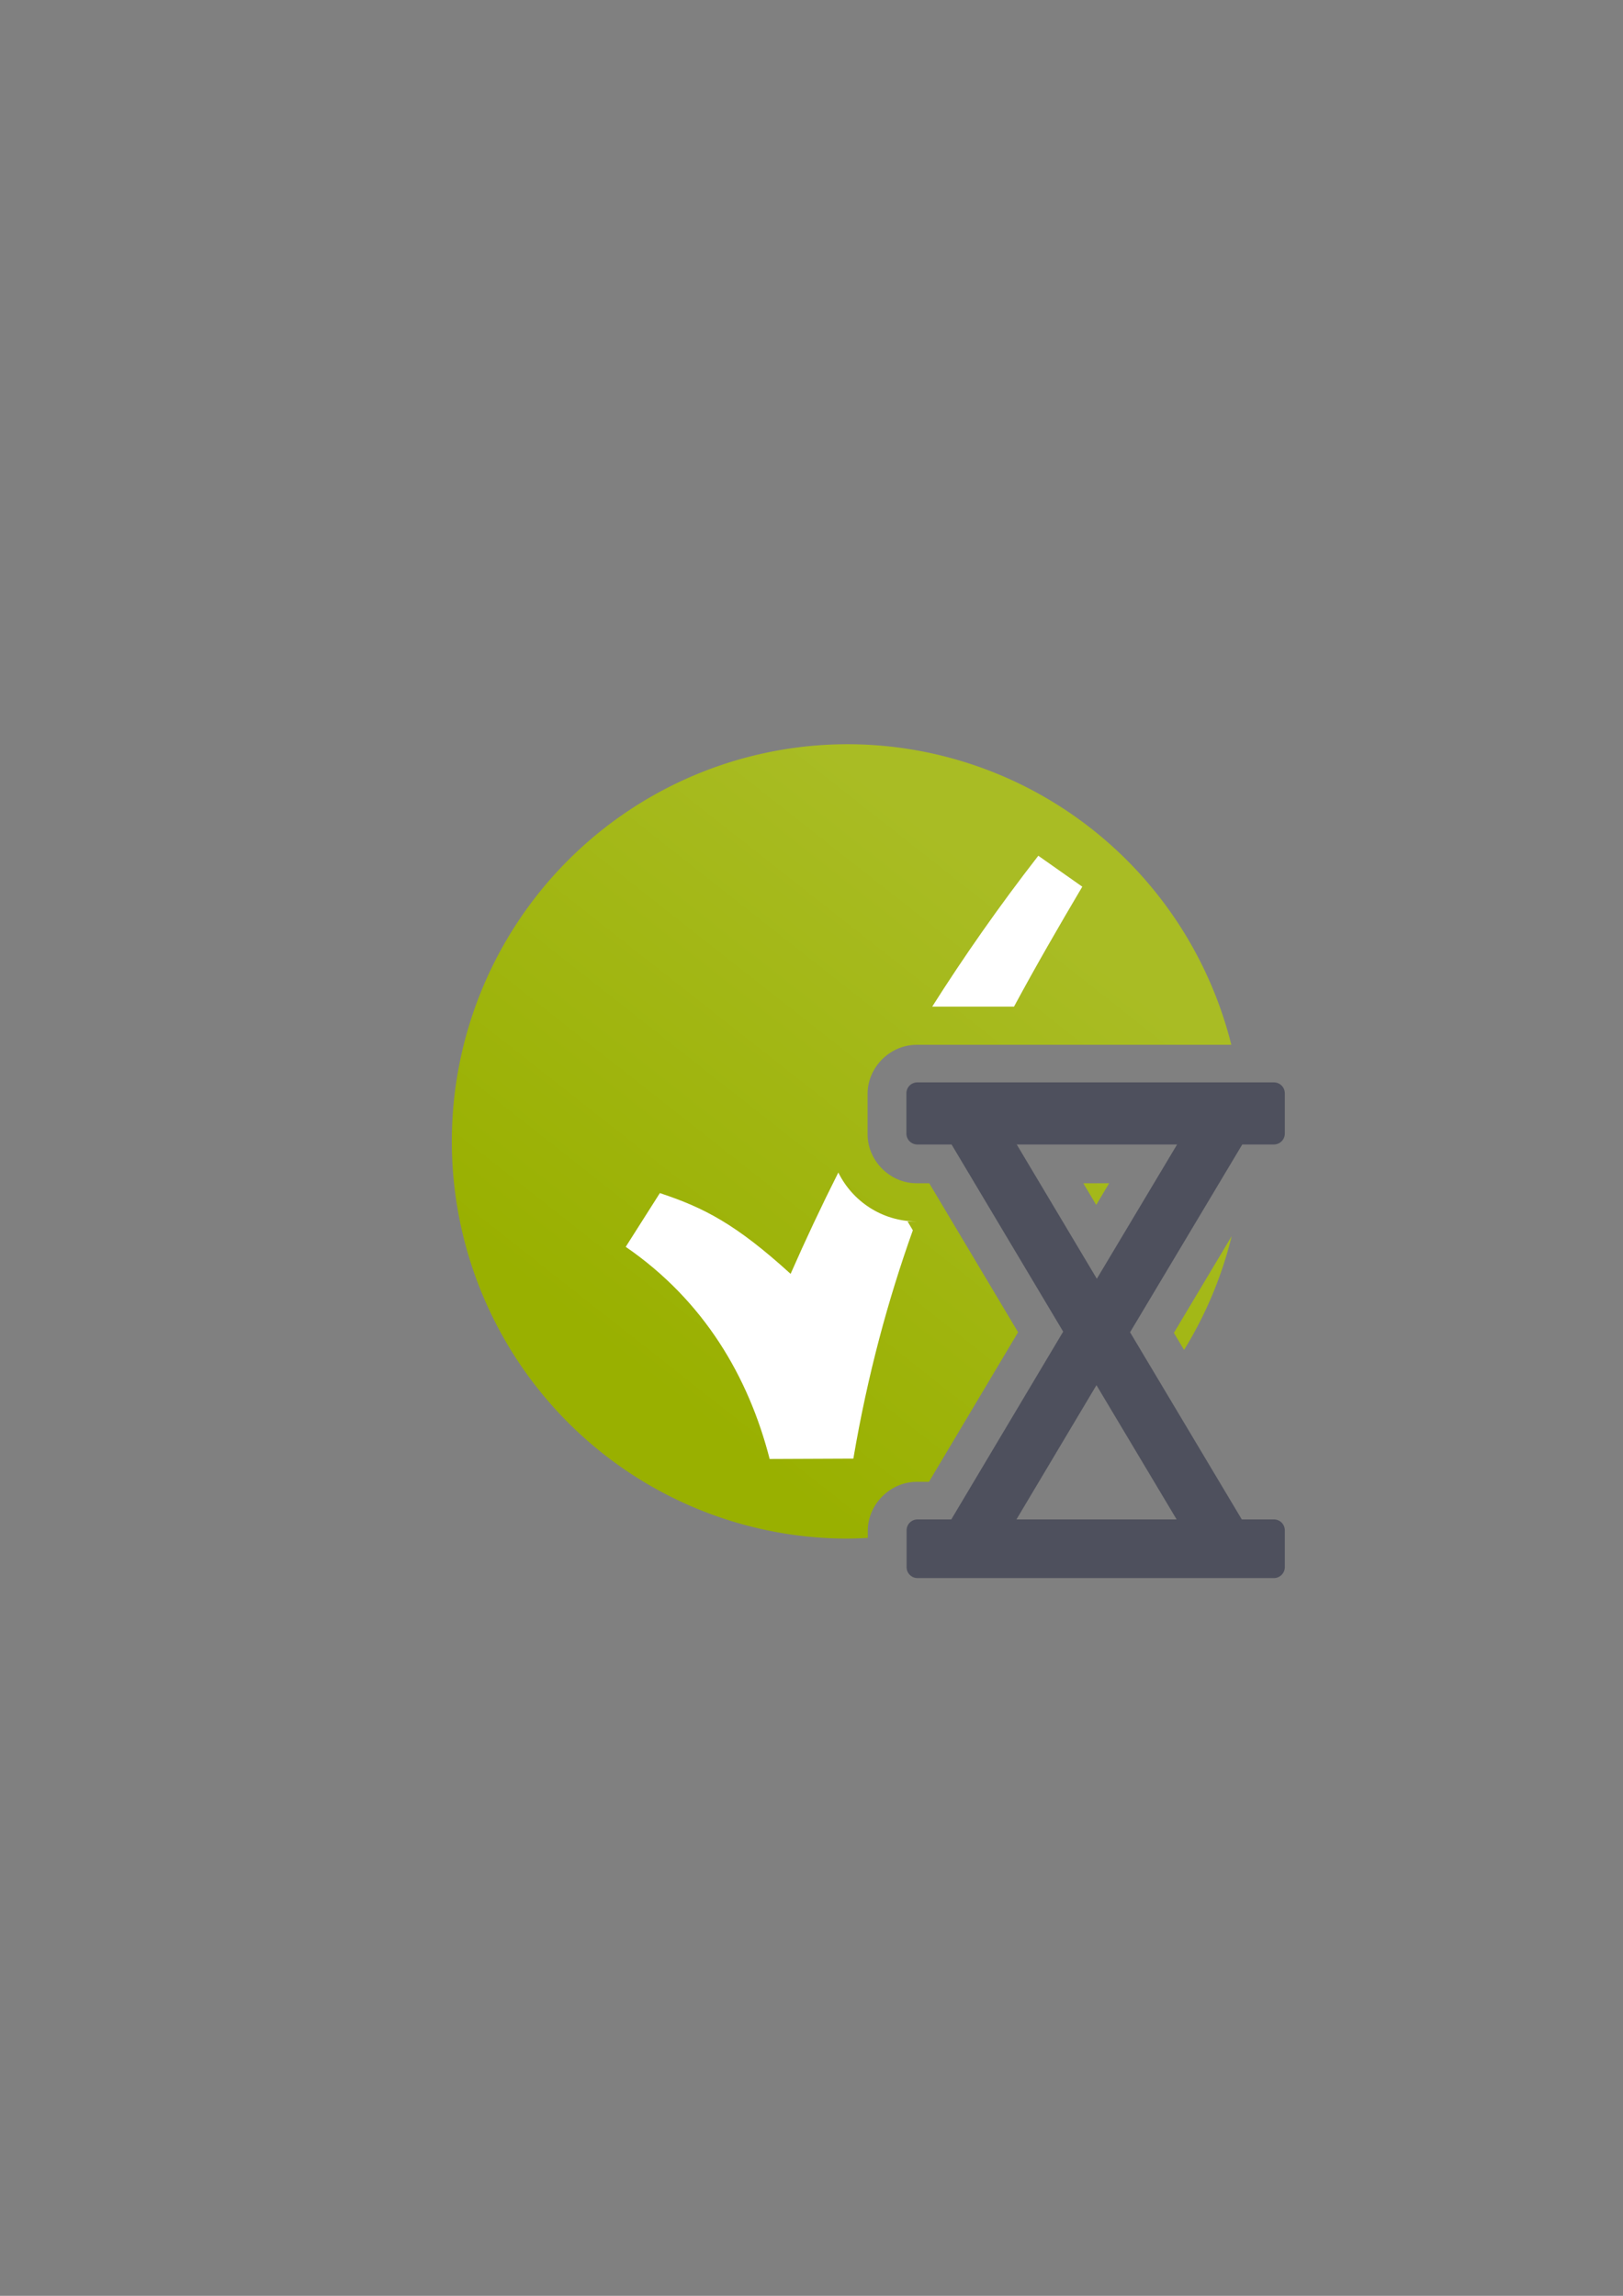 <?xml version="1.0" encoding="UTF-8" standalone="no"?>
<!-- Created with Inkscape (http://www.inkscape.org/) -->

<svg
   xmlns:dc="http://purl.org/dc/elements/1.1/"
   xmlns:cc="http://creativecommons.org/ns#"
   xmlns:rdf="http://www.w3.org/1999/02/22-rdf-syntax-ns#"
   xmlns:svg="http://www.w3.org/2000/svg"
   xmlns="http://www.w3.org/2000/svg"
   xmlns:xlink="http://www.w3.org/1999/xlink"
   xmlns:sodipodi="http://sodipodi.sourceforge.net/DTD/sodipodi-0.dtd"
   xmlns:inkscape="http://www.inkscape.org/namespaces/inkscape"
   width="210mm"
   height="297mm"
   viewBox="0 0 744.094 1052.362"
   id="svg2"
   version="1.1"
   inkscape:version="0.91 r13725"
   inkscape:export-xdpi="4.9568343"
   inkscape:export-ydpi="4.9568343"
   sodipodi:docname="provisioned.svg"
   inkscape:export-filename="C:\Users\johannes\Documents\Arbeit\RRZE\github3\bicons\22x22\status\provisioned.png">
  <rect x="0" y="0" width="744.094" height="1052.362" fill="#808080" stroke="none"/>
  <defs
     id="defs4">
    <linearGradient
       id="linearGradient2224">
      <stop
         id="stop2226"
         offset="0"
         style="stop-color:#7c7c7c;stop-opacity:1;" />
      <stop
         id="stop2228"
         offset="1"
         style="stop-color:#b8b8b8;stop-opacity:1;" />
    </linearGradient>
    <linearGradient
       id="linearGradient15218">
      <stop
         id="stop15220"
         offset="0"
         style="stop-color:#eeeeef;stop-opacity:1;" />
      <stop
         id="stop2736"
         offset="0.599"
         style="stop-color:#d3d7cf;stop-opacity:1;" />
      <stop
         id="stop2738"
         offset="0.828"
         style="stop-color:#ffffff;stop-opacity:1;" />
      <stop
         id="stop15222"
         offset="1"
         style="stop-color:#d3d7cf;stop-opacity:1;" />
    </linearGradient>
    <pattern
       y="0"
       x="0"
       height="6"
       width="6"
       patternUnits="userSpaceOnUse"
       id="EMFhbasepattern" />
    <linearGradient
       inkscape:collect="always"
       xlink:href="#linearGradient4155"
       id="linearGradient4161"
       x1="310"
       y1="660.362"
       x2="500"
       y2="418.362"
       gradientUnits="userSpaceOnUse"
       gradientTransform="matrix(0.908,0,0,0.91,35.507,47.853)" />
    <linearGradient
       inkscape:collect="always"
       id="linearGradient4155">
      <stop
         style="stop-color:#99b000;stop-opacity:1;"
         offset="0"
         id="stop4157" />
      <stop
         style="stop-color:#a9bc24;stop-opacity:1"
         offset="1"
         id="stop4159" />
    </linearGradient>
  </defs>
  <sodipodi:namedview
     id="base"
     pagecolor="#ffffff"
     bordercolor="#666666"
     borderopacity="1.0"
     inkscape:pageopacity="0.0"
     inkscape:pageshadow="2"
     inkscape:zoom="1"
     inkscape:cx="280.1695"
     inkscape:cy="413.64725"
     inkscape:document-units="px"
     inkscape:current-layer="layer1"
     showgrid="false"
     showguides="true"
     inkscape:guide-bbox="true"
     inkscape:window-width="1600"
     inkscape:window-height="837"
     inkscape:window-x="-4"
     inkscape:window-y="-4"
     inkscape:window-maximized="1"
     inkscape:snap-bbox="true"
     inkscape:bbox-nodes="true">
    <sodipodi:guide
       position="315.536,730.179"
       orientation="0,1"
       id="guide3338" />
    <sodipodi:guide
       position="189.107,408.839"
       orientation="1,0"
       id="guide3344" />
    <sodipodi:guide
       position="589.045,468.079"
       orientation="1,0"
       id="guide3346" />
    <inkscape:grid
       type="xygrid"
       id="grid3440" />
    <sodipodi:guide
       position="589.045,378.302"
       orientation="1,0"
       id="guide3411" />
    <sodipodi:guide
       position="332,329"
       orientation="0,1"
       id="guide4174" />
  </sodipodi:namedview>
  <g
     inkscape:label="Ebene 1"
     inkscape:groupmode="layer"
     id="layer1">
    <g
       id="g4202">
      <path
         id="rect4154-4"
         d="m 189.107,322.184 399.938,0 0,401.179 -399.938,0 z"
         style="color:#000000;clip-rule:nonzero;display:inline;overflow:visible;visibility:visible;opacity:1;isolation:auto;mix-blend-mode:normal;color-interpolation:sRGB;color-interpolation-filters:linearRGB;solid-color:#000000;solid-opacity:1;fill:none;fill-opacity:1;fill-rule:nonzero;stroke:none;stroke-width:25;stroke-linecap:square;stroke-linejoin:round;stroke-miterlimit:4;stroke-dasharray:none;stroke-dashoffset:0;stroke-opacity:1;color-rendering:auto;image-rendering:auto;shape-rendering:auto;text-rendering:auto;enable-background:accumulate"
         inkscape:connector-curvature="0" />
      <path
         id="path4153"
         d="m 388.648,341.141 a 181.5,182.063 0 0 0 -181.5,182.064 181.5,182.063 0 0 0 181.5,182.062 181.5,182.063 0 0 0 9.199,-0.328 l 0,-3.193 a 17.502,17.502 0 0 0 0,-0.002 c 10e-4,-12.218 10.28,-22.497 22.498,-22.498 a 17.502,17.502 0 0 0 0.002,0 l 5.551,0 40.861,-68.568 -40.73,-68.287 -5.77,0 a 17.502,17.502 0 0 0 -0.002,0 c -12.218,-10e-4 -22.497,-10.28 -22.498,-22.498 a 17.502,17.502 0 0 0 0,-0.002 l 0,-18.467 a 17.502,17.502 0 0 0 0,-0.002 c 10e-4,-12.218 10.28,-22.497 22.498,-22.498 a 17.502,17.502 0 0 0 0.002,0 l 144.264,0 a 181.5,182.063 0 0 0 -175.875,-137.783 z m 60.93,172.783 a 17.502,17.502 0 0 1 1.334,1.873 17.502,17.502 0 0 1 1.303,-1.873 l -2.637,0 z m 103.404,0 a 17.502,17.502 0 0 1 1.312,1.865 17.502,17.502 0 0 1 1.316,-1.865 l -2.629,0 z m -56.32,28.467 5.918,9.92 5.93,-9.92 -11.848,0 z m 68.023,24.236 -26.5,44.342 4.67,7.822 a 181.5,182.063 0 0 0 21.83,-52.164 z"
         style="color:#252525;clip-rule:nonzero;display:inline;overflow:visible;visibility:visible;opacity:1;isolation:auto;mix-blend-mode:normal;color-interpolation:sRGB;color-interpolation-filters:linearRGB;solid-color:#252525;solid-opacity:1;fill:url(#linearGradient4161);fill-opacity:1;fill-rule:nonzero;stroke:none;stroke-width:23;stroke-linecap:butt;stroke-linejoin:round;stroke-miterlimit:4;stroke-dasharray:none;stroke-dashoffset:60.958;stroke-opacity:1;color-rendering:auto;image-rendering:auto;shape-rendering:auto;text-rendering:auto;enable-background:accumulate"
         inkscape:connector-curvature="0" />
      <path
         sodipodi:nodetypes="ccccccccccccccccc"
         id="path4187"
         d="m 476.033,392.264 c -17.935,23.076 -34.042,46.111 -48.646,69.16 l 37.502,0 c 10.068,-18.68 20.588,-36.872 31.305,-54.98 z m -91.688,145.201 c -7.78,15.446 -15.05,30.924 -21.877,46.453 -24.988,-22.737 -39.662,-30.329 -59.941,-37.025 l -15.65,24.637 c 35.996,24.763 56.321,59.646 65.986,97.238 12.792,-0.055 25.583,-0.11 38.375,-0.166 6.525,-38.402 15.906,-72.839 27.268,-104.662 l -2.414,-4.049 3.877,0 c 9.1e-4,-0.003 10e-4,-0.005 0.002,-0.008 -15.613,-0.112 -29.141,-9.238 -35.625,-22.418 z"
         style="color:#252525;font-style:normal;font-variant:normal;font-weight:normal;font-stretch:normal;font-size:medium;line-height:normal;font-family:sans-serif;text-indent:0;text-align:start;text-decoration:none;text-decoration-line:none;text-decoration-style:solid;text-decoration-color:#252525;letter-spacing:normal;word-spacing:normal;text-transform:none;direction:ltr;block-progression:tb;writing-mode:lr-tb;baseline-shift:baseline;text-anchor:start;white-space:normal;clip-rule:nonzero;display:inline;overflow:visible;visibility:visible;opacity:1;isolation:auto;mix-blend-mode:normal;color-interpolation:sRGB;color-interpolation-filters:linearRGB;solid-color:#252525;solid-opacity:1;fill:#ffffff;fill-opacity:1;fill-rule:evenodd;stroke:none;stroke-width:22;stroke-linecap:butt;stroke-linejoin:miter;stroke-miterlimit:4;stroke-dasharray:none;stroke-dashoffset:0;stroke-opacity:1;color-rendering:auto;image-rendering:auto;shape-rendering:auto;text-rendering:auto;enable-background:accumulate"
         inkscape:connector-curvature="0" />
      <path
         sodipodi:nodetypes="ccccccccccccccccccccccccccccccc"
         inkscape:connector-curvature="0"
         id="rect4231"
         d="m 420.557,496.145 c -2.761,2.8e-4 -5,2.239 -5,5 l 0,18.467 c 2.8e-4,2.761 2.239,5 5,5 l 15.709,0 51.166,85.783 -51.293,86.072 -15.494,0 c -2.761,2.8e-4 -5,2.239 -5,5 l 0,16.895 c 2.8e-4,2.761 2.239,5 5,5 l 163.4,0 c 2.761,-2.8e-4 5,-2.239 5,-5 l 0,-16.895 c -2.8e-4,-2.761 -2.239,-5 -5,-5 l -14.729,0 -51.217,-85.781 51.439,-86.074 14.506,0 c 2.761,-2.8e-4 5,-2.239 5,-5 l 0,-18.467 c -2.8e-4,-2.761 -2.239,-5 -5,-5 z m 45.584,28.467 73.518,0 -36.795,61.551 z m 36.549,110.326 36.748,61.529 -73.426,0 z"
         style="color:#000000;font-style:normal;font-variant:normal;font-weight:normal;font-stretch:normal;font-size:medium;line-height:normal;font-family:sans-serif;text-indent:0;text-align:start;text-decoration:none;text-decoration-line:none;text-decoration-style:solid;text-decoration-color:#000000;letter-spacing:normal;word-spacing:normal;text-transform:none;direction:ltr;block-progression:tb;writing-mode:lr-tb;baseline-shift:baseline;text-anchor:start;white-space:normal;clip-rule:nonzero;display:inline;overflow:visible;visibility:visible;opacity:1;isolation:auto;mix-blend-mode:normal;color-interpolation:sRGB;color-interpolation-filters:linearRGB;solid-color:#000000;solid-opacity:1;fill:#4e505d;fill-opacity:1;fill-rule:evenodd;stroke:none;stroke-width:10;stroke-linecap:butt;stroke-linejoin:round;stroke-miterlimit:4;stroke-dasharray:none;stroke-dashoffset:0;stroke-opacity:1;color-rendering:auto;image-rendering:auto;shape-rendering:auto;text-rendering:auto;enable-background:accumulate" />
    </g>
  </g>
</svg>
